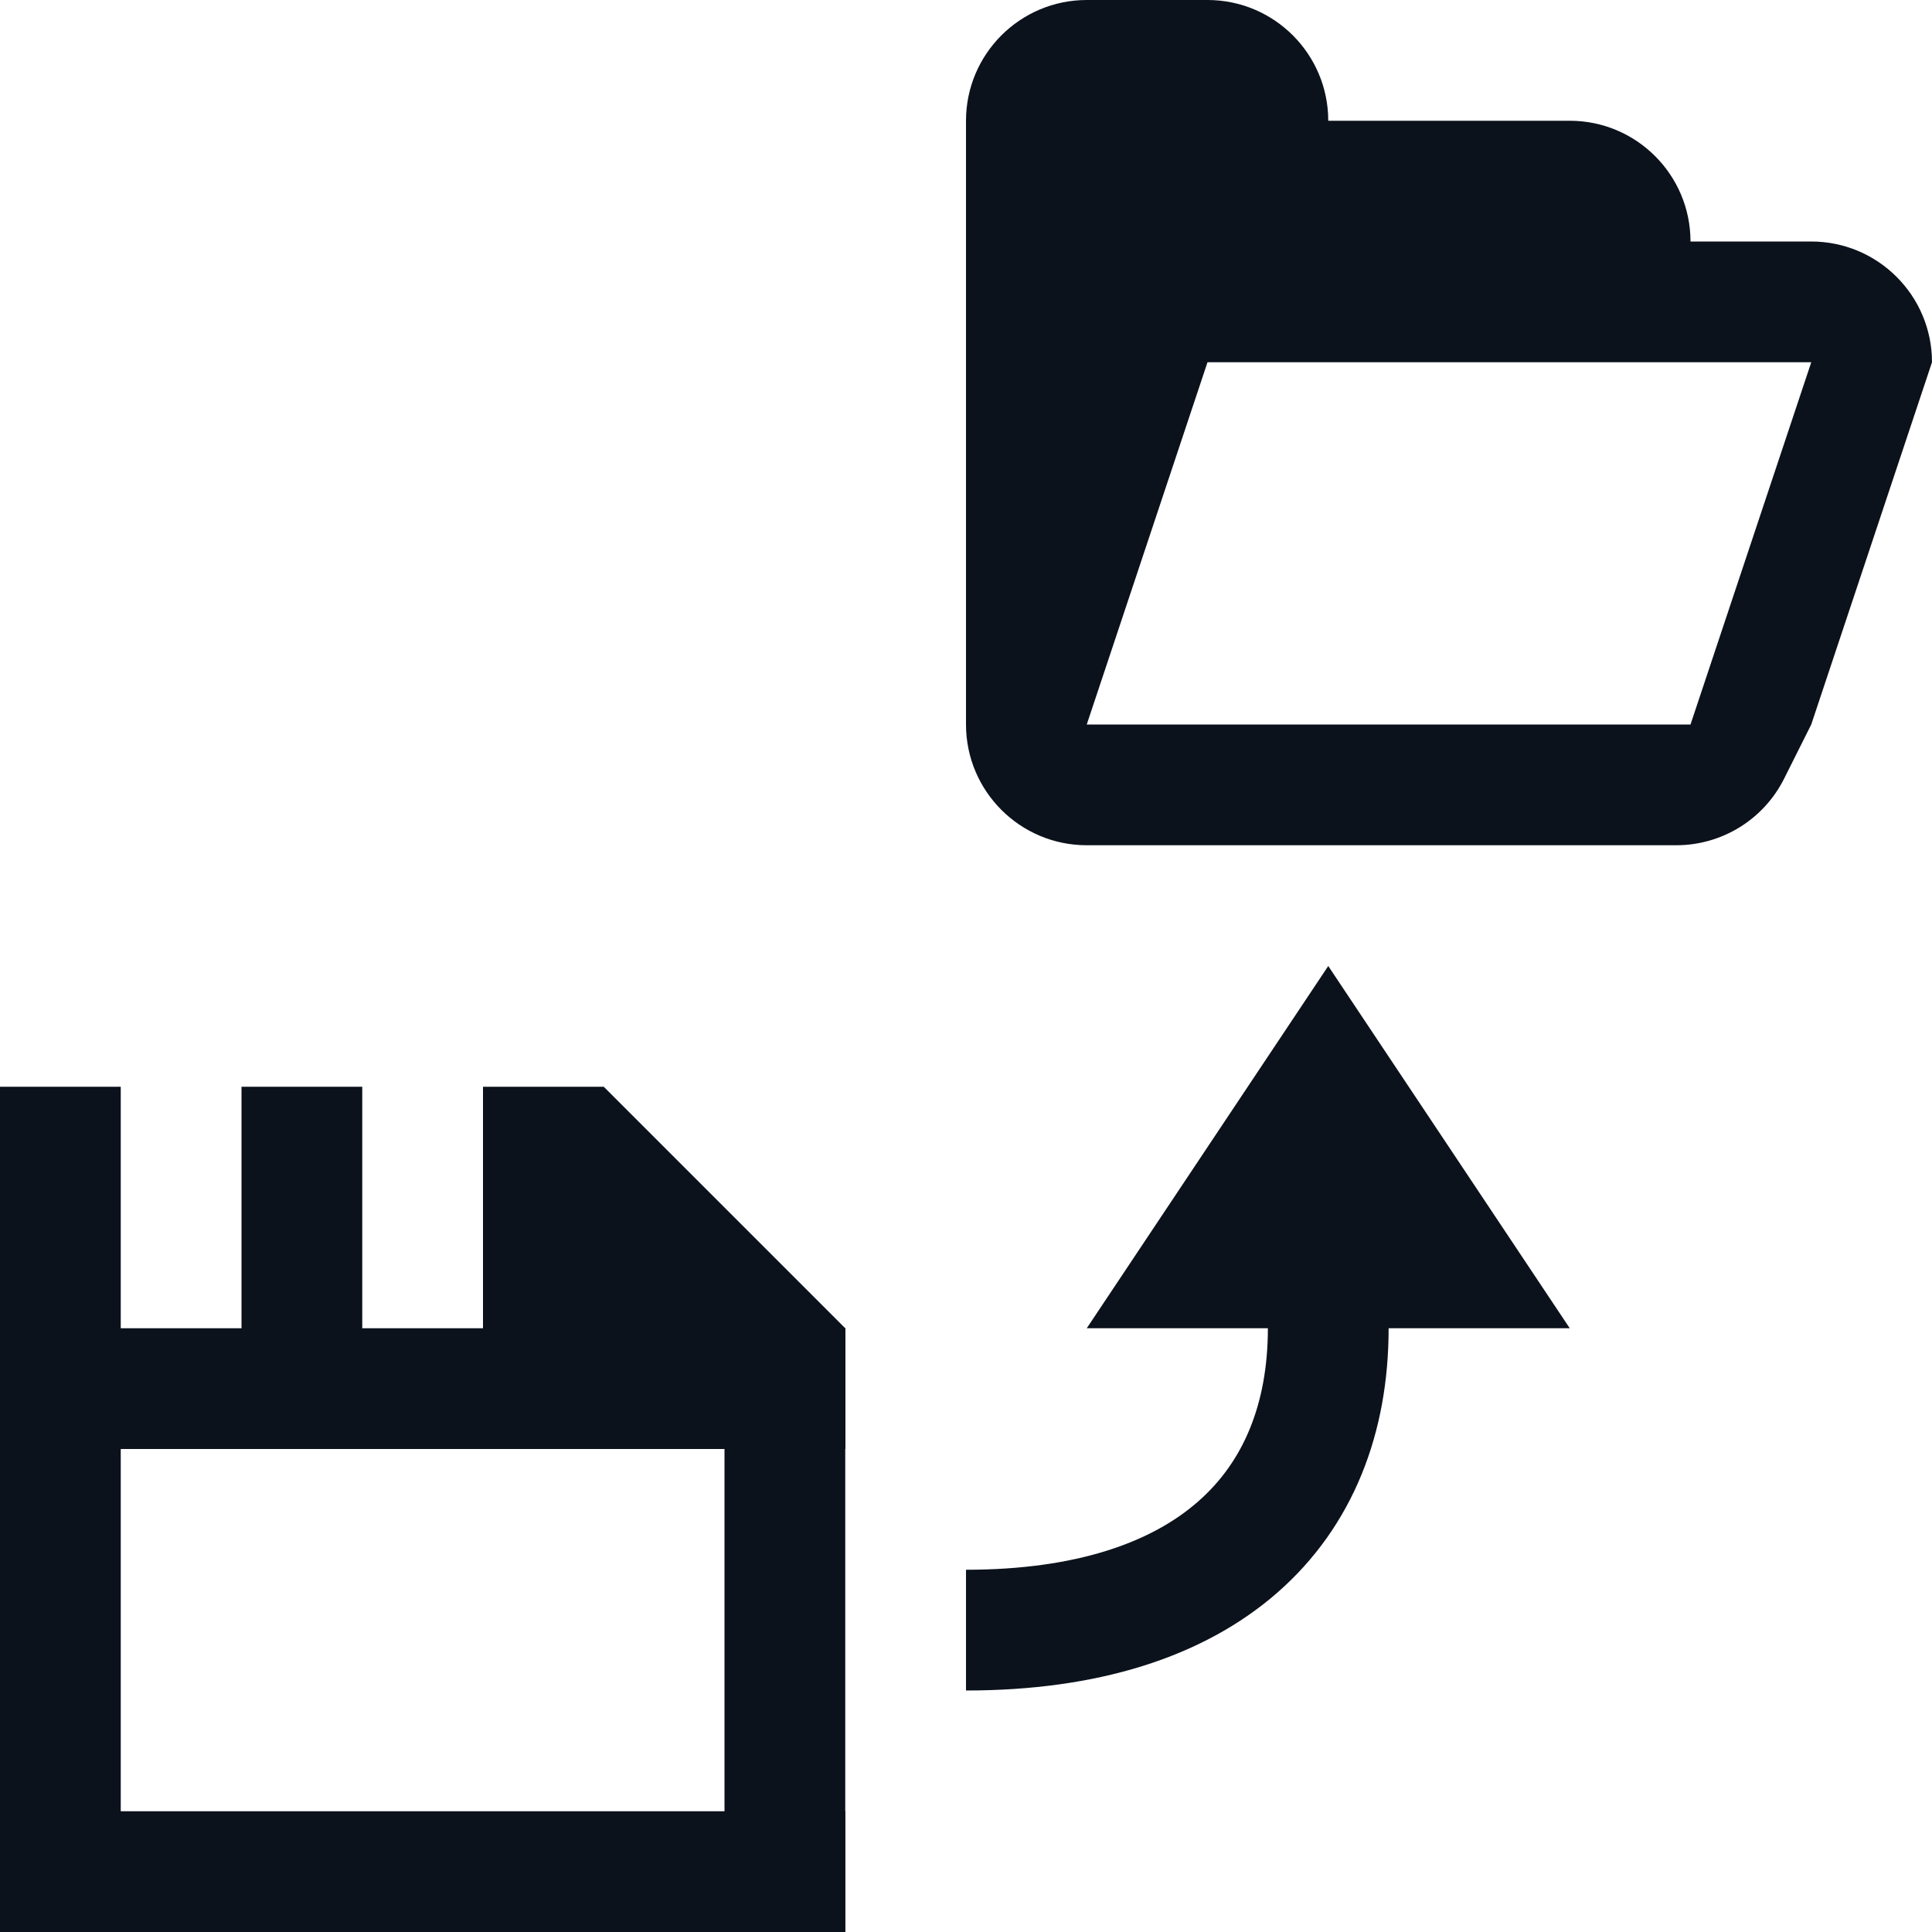 <svg width="16" height="16" viewBox="0 0 16 16" fill="none" xmlns="http://www.w3.org/2000/svg">
<g clip-path="url(#clip0_691_21012)">
<path d="M8 13.5C10 13.5 11 12.5 11 11L11 10" stroke="#0C121C"/>
<path d="M11 8L13 11L9 11L11 8Z" fill="#0C121C"/>
<rect y="9" width="1" height="7" fill="#0C121C"/>
<rect x="2" y="9" width="1" height="3" fill="#0C121C"/>
<path d="M4 9H5L7 11V12H4V9Z" fill="#0C121C"/>
<rect x="7" y="11" width="1" height="7" transform="rotate(90 7 11)" fill="#0C121C"/>
<rect x="6" y="11" width="1" height="5" fill="#0C121C"/>
<rect y="15" width="7" height="1" fill="#0C121C"/>
<path d="M8 1C8 0.448 8.448 0 9 0H10C10.552 0 11 0.448 11 1V1H13C13.552 1 14 1.448 14 2V2H15C15.552 2 16 2.448 16 3V3L15 6H14L15 3H10L9 6H14H15L14.776 6.447C14.607 6.786 14.261 7 13.882 7H9C8.448 7 8 6.552 8 6V6V1V1Z" fill="#0C121C"/>
</g>
<defs>
<clipPath id="clip0_691_21012">
<rect width="16" height="16" fill="white"/>
</clipPath>
</defs>
</svg>
